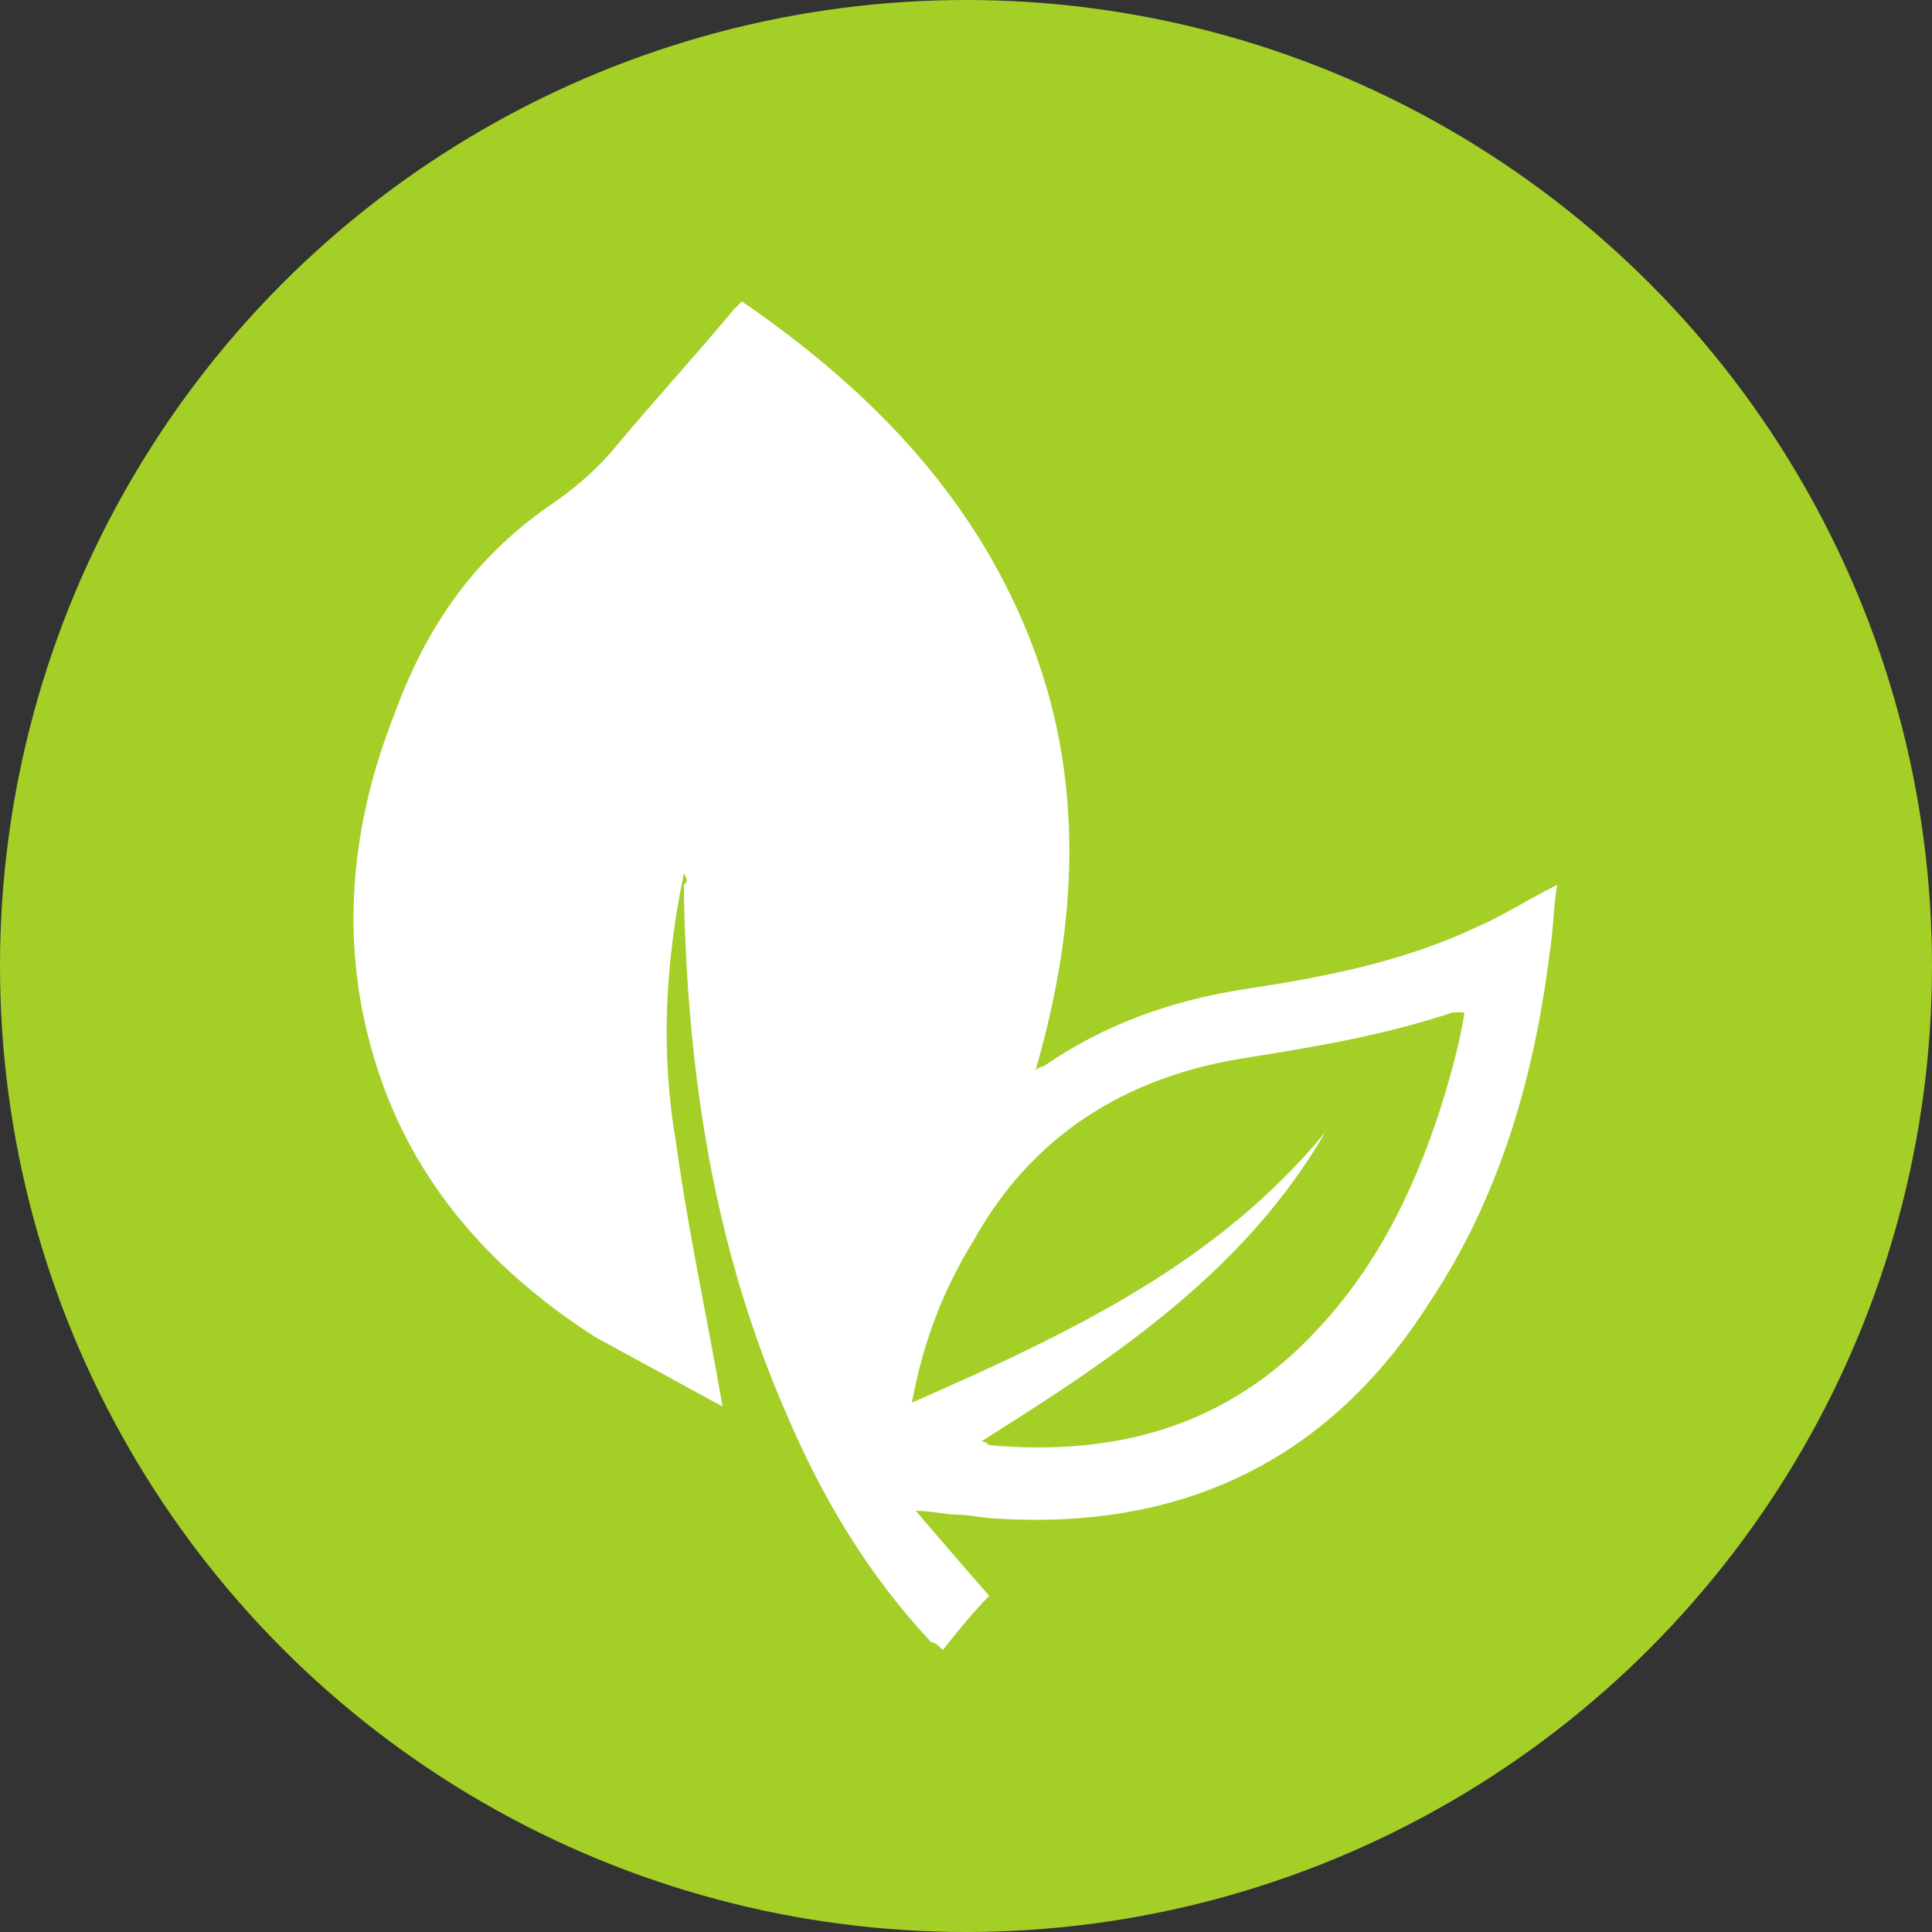 <?xml version="1.0" encoding="utf-8"?>
<!-- Generator: Adobe Illustrator 21.1.0, SVG Export Plug-In . SVG Version: 6.00 Build 0)  -->
<svg version="1.1" id="Слой_1" xmlns="http://www.w3.org/2000/svg" xmlns:xlink="http://www.w3.org/1999/xlink" x="0px" y="0px"
	 viewBox="0 0 50 50" style="enable-background:new 0 0 50 50;" xml:space="preserve">
<rect x="0" y="0" width="50" height="50" fill="#333333" stroke="none"/>
<style type="text/css">
	.st0{fill:#A4CF27;}
	.st1{fill:#FFFFFF;}
</style>
<circle class="st0" cx="25" cy="25" r="25"/>
<path class="st1" d="M17.7,22.6c-0.5,2.4-0.6,4.7-0.2,7c0.3,2.2,0.8,4.5,1.2,6.8c-1.1-0.6-2.2-1.2-3.3-1.8c-2.8-1.8-4.9-4.2-5.8-7.5
	c-0.8-2.9-0.5-5.8,0.6-8.6c0.8-2.2,2-4,4-5.4c0.6-0.4,1.2-0.9,1.7-1.5c1-1.2,2.1-2.4,3.1-3.6c0.1-0.1,0.1-0.1,0.2-0.2
	c3.2,2.2,5.9,4.9,7.4,8.6s1.3,7.5,0.2,11.3c0.1-0.1,0.2-0.1,0.2-0.1c1.6-1.1,3.3-1.7,5.2-2c2-0.3,4.1-0.7,6-1.6
	c0.7-0.3,1.3-0.7,2.1-1.1c-0.1,0.6-0.1,1.2-0.2,1.8c-0.4,3.2-1.3,6.3-3.1,9c-2.6,4.1-6.4,5.9-11.2,5.6c-0.3,0-0.7-0.1-1-0.1
	s-0.7-0.1-1.1-0.1c0.6,0.7,1.2,1.4,1.9,2.2c-0.4,0.4-0.8,0.9-1.2,1.4c-0.1-0.1-0.2-0.2-0.3-0.2c-1.6-1.7-2.8-3.7-3.7-5.8
	c-1.9-4.3-2.6-8.8-2.7-13.5c0-0.1,0-0.2,0-0.3C17.8,22.8,17.8,22.8,17.7,22.6z M34.3,29.3c-2.1,3.6-5.4,5.8-8.9,8
	c0.1,0,0.2,0.1,0.2,0.1c3.3,0.3,6.2-0.5,8.5-3c1.6-1.7,2.6-3.8,3.3-6.1c0.2-0.7,0.4-1.4,0.5-2.1c-0.2,0-0.2,0-0.3,0
	c-1.8,0.6-3.6,0.9-5.5,1.2c-3,0.5-5.4,2-6.9,4.7c-0.8,1.3-1.3,2.6-1.6,4.2C27.7,34.5,31.5,32.7,34.3,29.3z"/>
</svg>
